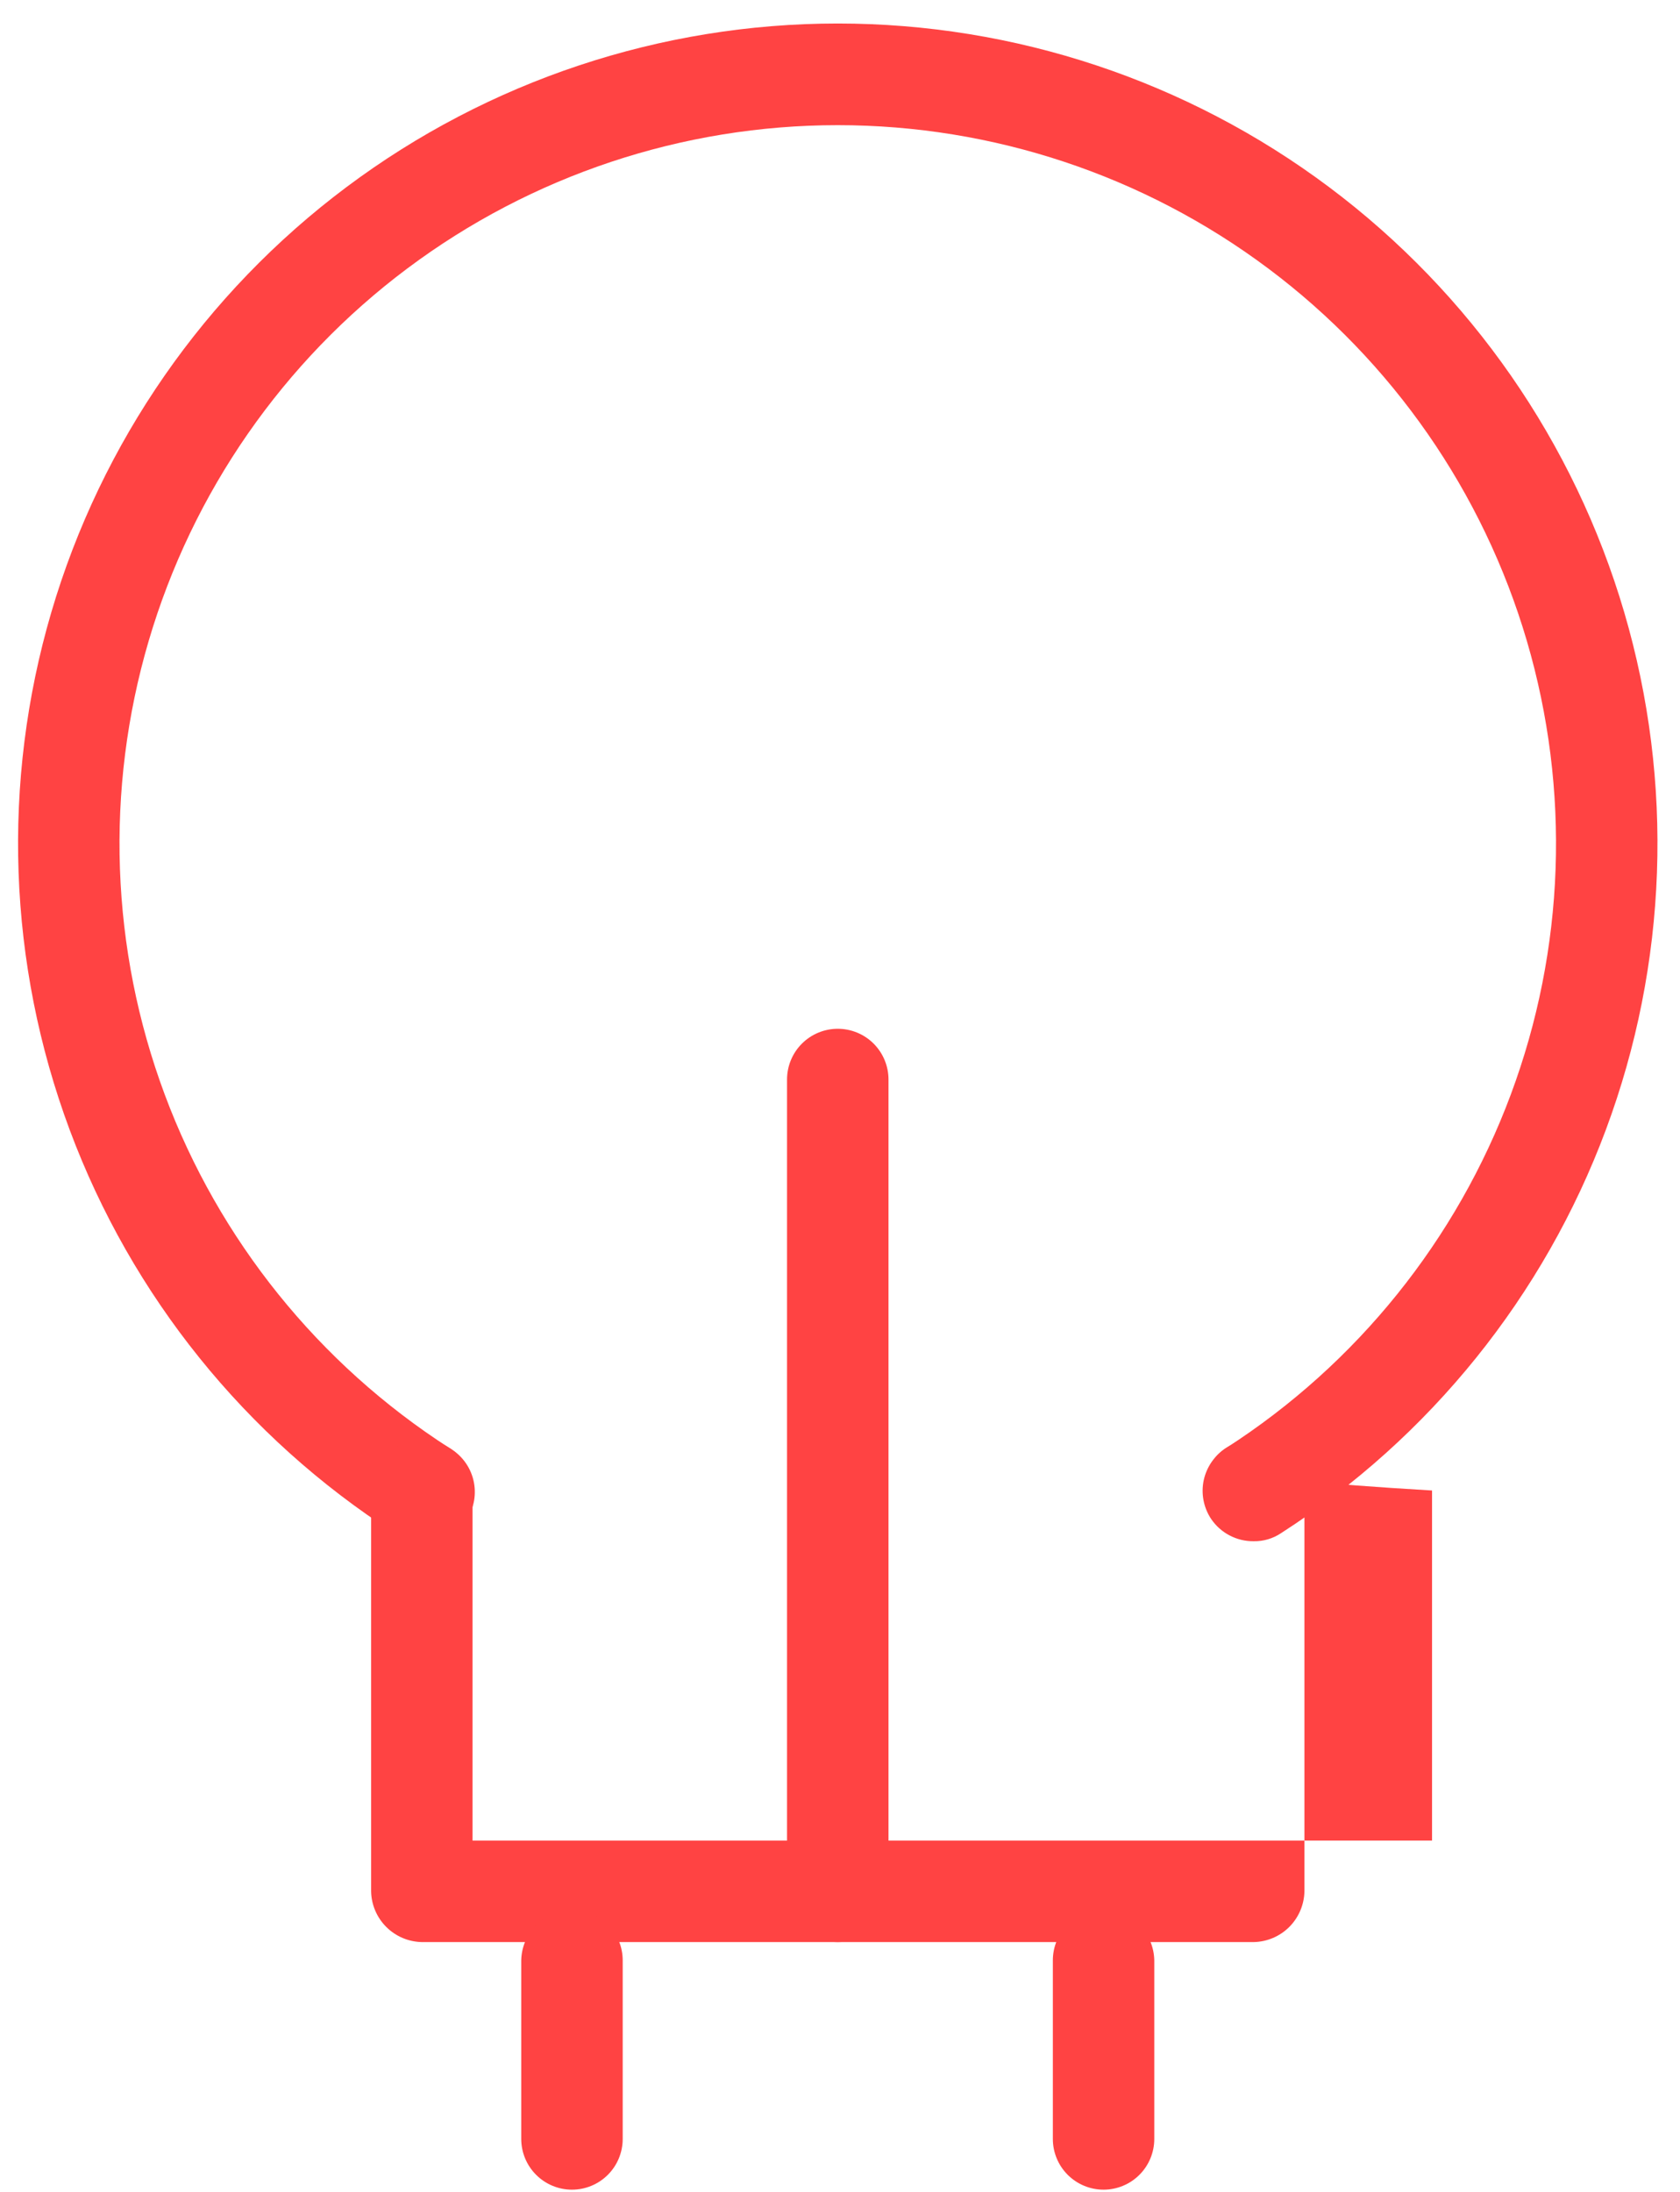 <svg width="69" height="90" viewBox="0 0 69 90" fill="none" xmlns="http://www.w3.org/2000/svg">
<path d="M51.492 63.283C51.147 63.287 50.807 63.206 50.501 63.045C50.196 62.886 49.935 62.652 49.742 62.367C49.588 62.135 49.482 61.875 49.43 61.602C49.378 61.329 49.381 61.048 49.439 60.776C49.498 60.505 49.61 60.247 49.769 60.019C49.928 59.792 50.132 59.598 50.367 59.45C55.727 56.002 59.826 50.912 62.051 44.94C64.277 38.969 64.508 32.437 62.712 26.322C60.915 20.208 57.187 14.84 52.085 11.021C46.983 7.203 40.781 5.139 34.408 5.139C28.035 5.139 21.834 7.203 16.732 11.021C11.63 14.84 7.902 20.208 6.105 26.322C4.308 32.437 4.54 38.969 6.765 44.94C8.991 50.912 13.09 56.002 18.45 59.45C18.696 59.59 18.91 59.779 19.081 60.005C19.251 60.23 19.374 60.488 19.441 60.763C19.509 61.038 19.519 61.324 19.473 61.602C19.426 61.882 19.323 62.148 19.17 62.386C19.017 62.624 18.817 62.828 18.583 62.986C18.349 63.145 18.084 63.254 17.806 63.306C17.528 63.359 17.243 63.355 16.966 63.293C16.69 63.232 16.43 63.115 16.2 62.95C10.082 59.016 5.403 53.207 2.862 46.392C0.322 39.576 0.057 32.122 2.107 25.143C4.157 18.165 8.411 12.038 14.234 7.679C20.057 3.321 27.135 0.965 34.408 0.965C41.682 0.965 48.76 3.321 54.583 7.679C60.405 12.038 64.66 18.165 66.71 25.143C68.76 32.122 68.495 39.576 65.954 46.392C63.414 53.207 58.734 59.016 52.617 62.95C52.285 63.173 51.892 63.29 51.492 63.283Z" fill="#FF4343"></path>
<path d="M51.492 79.742H17.325C16.776 79.731 16.252 79.508 15.864 79.12C15.475 78.731 15.252 78.208 15.242 77.658V61.2C15.252 60.651 15.475 60.127 15.864 59.739C16.252 59.35 16.776 59.127 17.325 59.117C17.878 59.117 18.407 59.336 18.798 59.727C19.189 60.118 19.408 60.648 19.408 61.2V75.575h39.408V61.2C49.408 60.648 49.628 60.118 50.019 59.727C50.409 59.336 50.939 59.117 51.492 59.117C52.041 59.127 52.565 59.35 52.953 59.739C53.341 60.127 53.564 60.651 53.575 61.2V77.658C53.564 78.208 53.341 78.731 52.953 79.12C52.565 79.508 52.041 79.731 51.492 79.742Z" fill="#FF4343"></path>
<path d="M23.492 89.908C22.939 89.908 22.409 89.689 22.019 89.298C21.628 88.907 21.408 88.378 21.408 87.825V80.492C21.419 79.943 21.642 79.419 22.03 79.03C22.419 78.642 22.943 78.419 23.492 78.408C24.044 78.408 24.574 78.628 24.965 79.019C25.356 79.409 25.575 79.939 25.575 80.492V87.825C25.575 88.378 25.356 88.907 24.965 89.298C24.574 89.689 24.044 89.908 23.492 89.908Z" fill="#FF4343"></path>
<path d="M45.325 89.908C44.773 89.908 44.243 89.689 43.852 89.298C43.461 88.907 43.242 88.378 43.242 87.825V80.492C43.242 79.939 43.461 79.409 43.852 79.019C44.243 78.628 44.773 78.408 45.325 78.408C45.874 78.419 46.398 78.642 46.786 79.03C47.175 79.419 47.398 79.943 47.408 80.492V87.825C47.408 88.378 47.189 88.907 46.798 89.298C46.407 89.689 45.878 89.908 45.325 89.908Z" fill="#FF4343"></path>
<path d="M34.408 79.742C33.856 79.742 33.326 79.522 32.935 79.132C32.544 78.741 32.325 78.211 32.325 77.658V44.325C32.325 43.773 32.544 43.243 32.935 42.852C33.326 42.461 33.856 42.242 34.408 42.242C34.961 42.242 35.491 42.461 35.882 42.852C36.272 43.243 36.492 43.773 36.492 44.325V77.658C36.492 78.211 36.272 78.741 35.882 79.132C35.491 79.522 34.961 79.742 34.408 79.742Z" fill="#FF4343"></path>
</svg>
